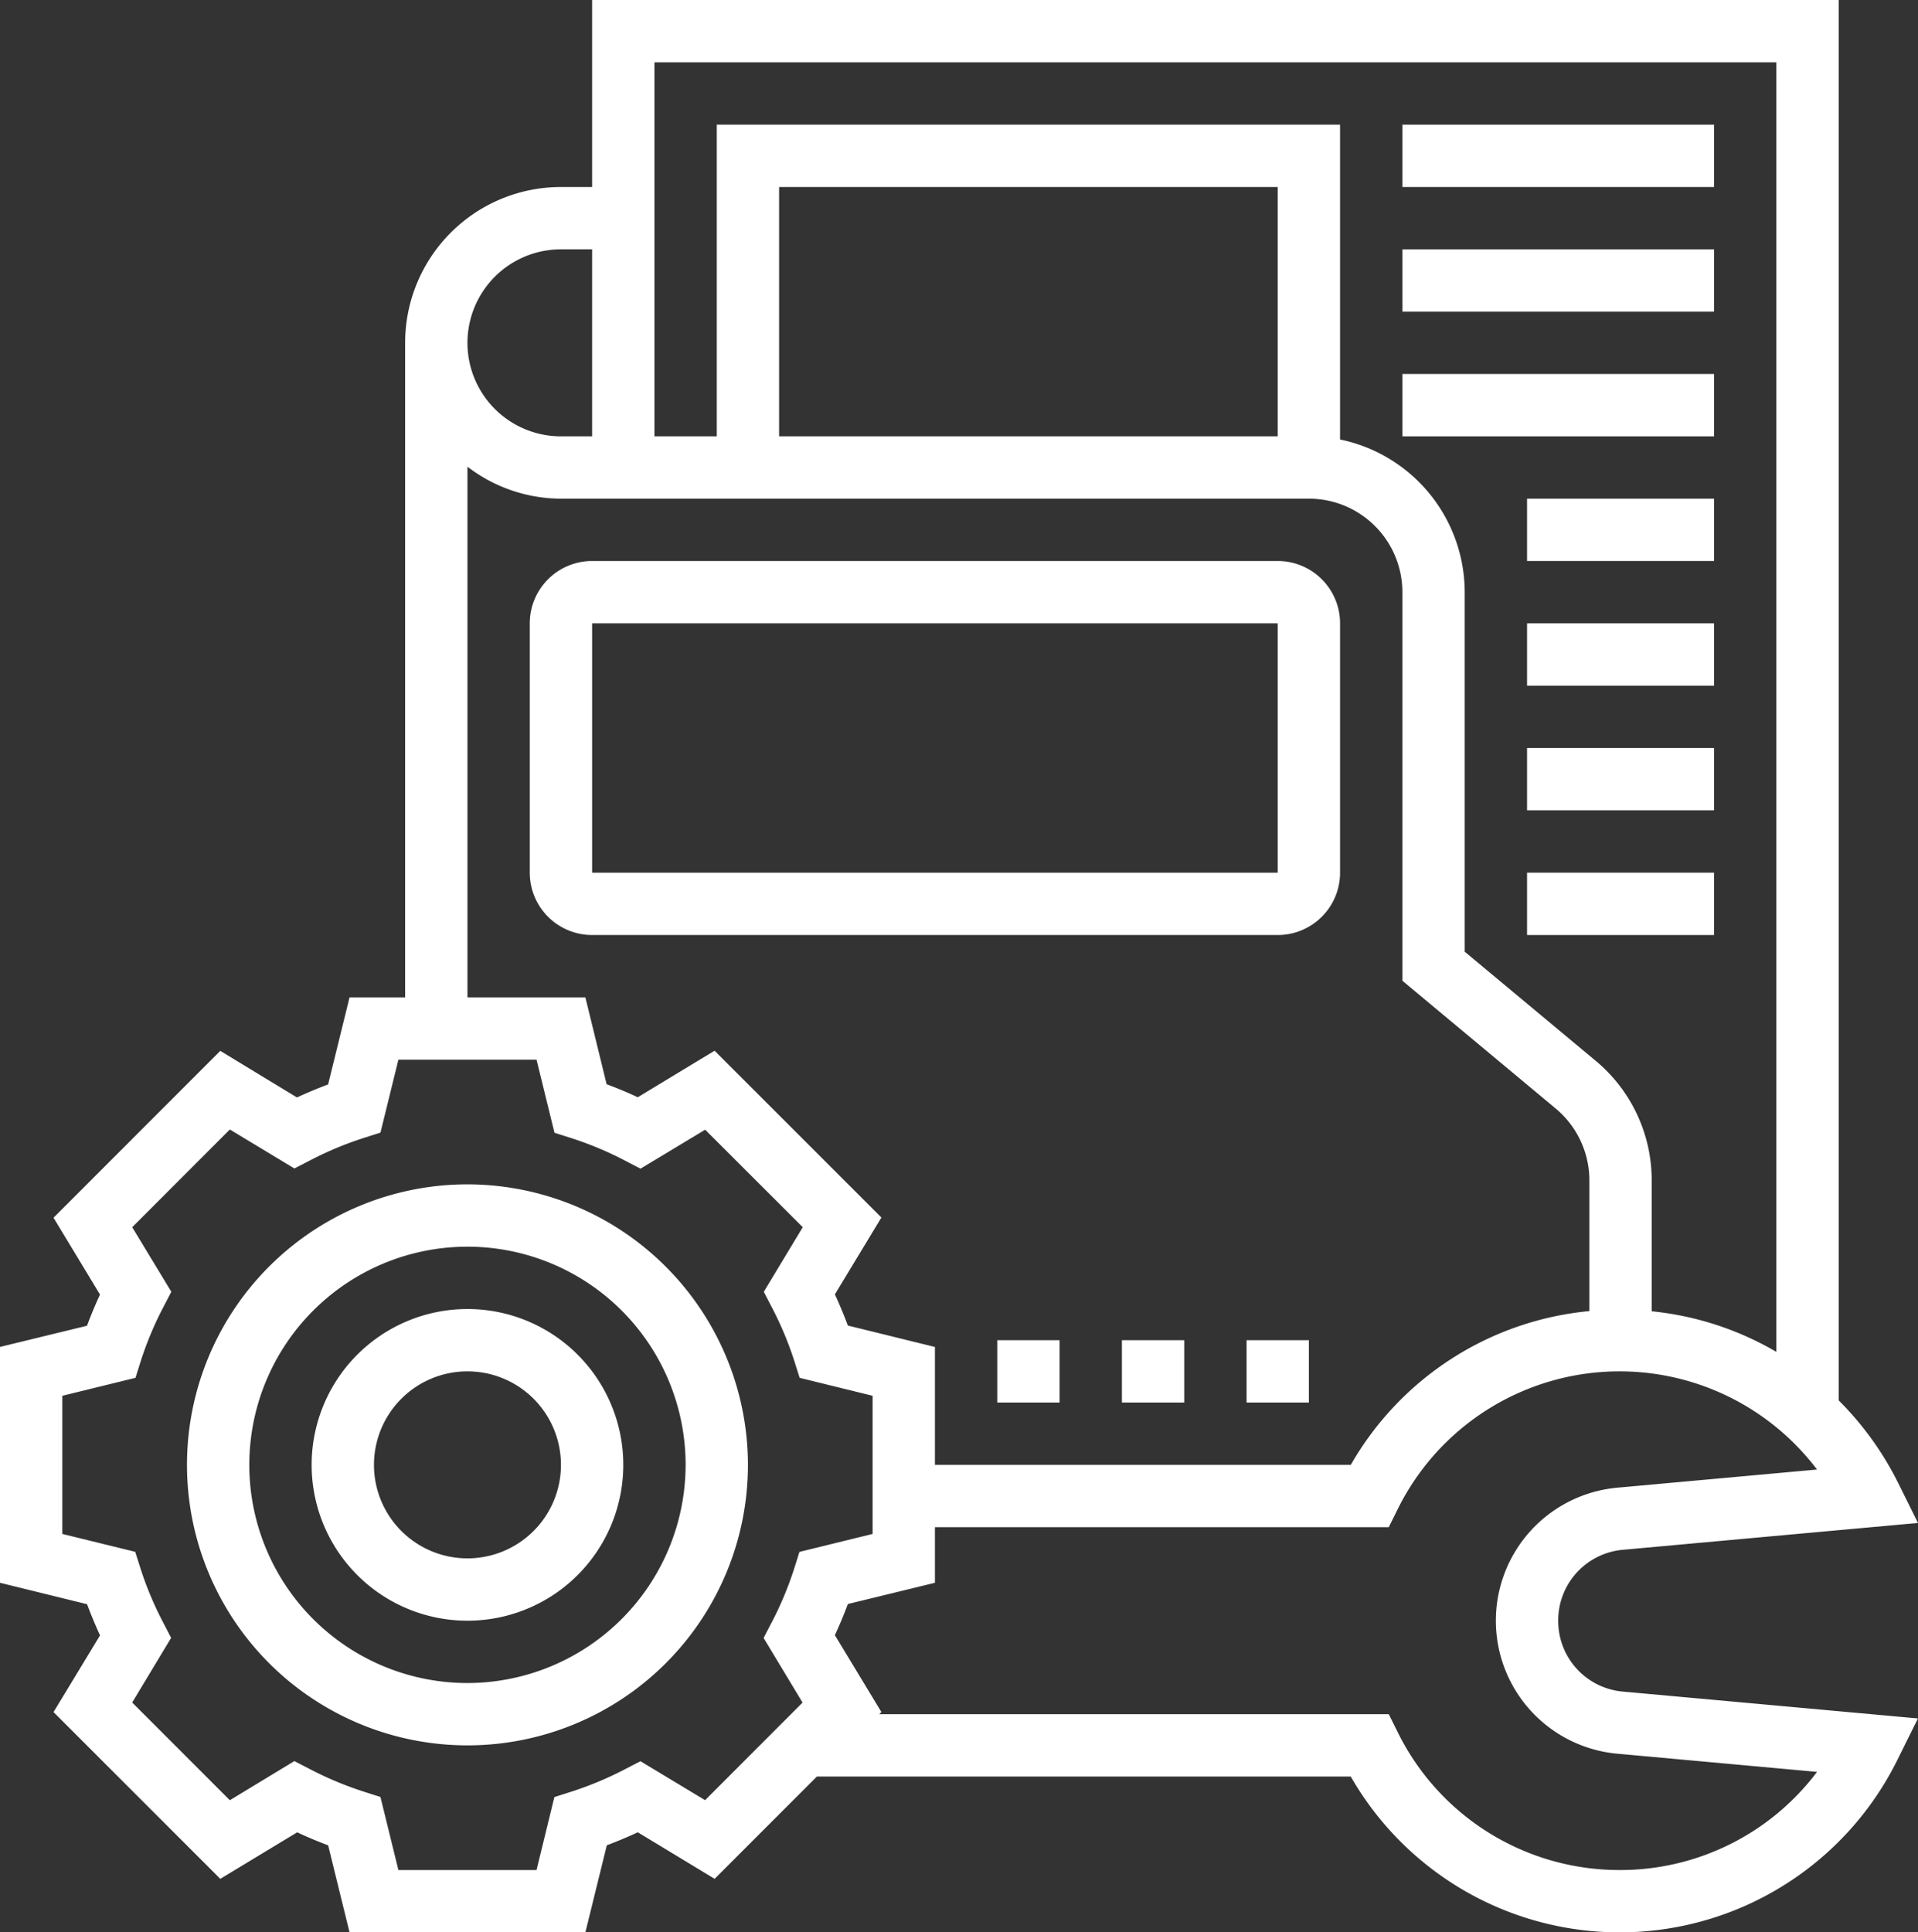 <svg id="Layer_5" data-name="Layer 5" xmlns="http://www.w3.org/2000/svg" viewBox="0 0 492.36 496"><rect x="0" y="0" width="492.36" height="496" fill="#333333" stroke="none"/><defs><style>.cls-1{fill:#fff;}</style></defs><title>cat4</title><path class="cls-1" d="M368,40h80V56H368Z" transform="translate(-8 -8)"/><path class="cls-1" d="M368,72h80V88H368Z" transform="translate(-8 -8)"/><path class="cls-1" d="M368,104h80v16H368Z" transform="translate(-8 -8)"/><path class="cls-1" d="M400,136h48v16H400Z" transform="translate(-8 -8)"/><path class="cls-1" d="M400,168h48v16H400Z" transform="translate(-8 -8)"/><path class="cls-1" d="M400,200h48v16H400Z" transform="translate(-8 -8)"/><path class="cls-1" d="M400,232h48v16H400Z" transform="translate(-8 -8)"/><path class="cls-1" d="M128,312a72,72,0,1,0,72,72A72.08,72.08,0,0,0,128,312Zm0,128a56,56,0,1,1,56-56A56.07,56.07,0,0,1,128,440Z" transform="translate(-8 -8)"/><path class="cls-1" d="M128,344a40,40,0,1,0,40,40A40,40,0,0,0,128,344Zm0,64a24,24,0,1,1,24-24A24,24,0,0,1,128,408Z" transform="translate(-8 -8)"/><path class="cls-1" d="M408,424a18.19,18.19,0,0,1,16.62-18.2l75.74-6.89-5.19-10.46a80.54,80.54,0,0,0-15.17-21V8H160V56h-8a40,40,0,0,0-40,40V264H97.73l-5.5,22.35c-2.65,1-5.31,2.1-8,3.34L64.55,277.74,21.74,320.56l11.93,19.73q-1.85,4-3.33,8L8,353.73v60.54l22.35,5.5c1,2.66,2.1,5.32,3.33,8L21.74,447.46l42.81,42.8,19.74-11.94c2.64,1.24,5.29,2.34,7.95,3.34L97.73,504h60.54l5.5-22.35c2.65-1,5.31-2.1,7.95-3.34l19.73,11.95L217.7,464H354.75a79.55,79.55,0,0,0,140.41-4.45l5.19-10.46-75.73-6.89A18.19,18.19,0,0,1,408,424ZM464,24V355a78.87,78.87,0,0,0-32-10.42V311a39.89,39.89,0,0,0-14.39-30.72l-33.61-28V160a40.08,40.08,0,0,0-32-39.19V40H192v80H176V24ZM336,120H208V56H336ZM152,72h8v48h-8a24,24,0,0,1,0-48Zm-24,55.79A39.58,39.58,0,0,0,152,136H344a24,24,0,0,1,24,24v99.74l39.37,32.81A24,24,0,0,1,416,311v33.53A79.08,79.08,0,0,0,354.76,384H248V353.74l-22.35-5.5q-1.49-4-3.33-8l11.94-19.73-42.82-42.81-19.72,11.94c-2.64-1.23-5.3-2.34-8-3.34L158.27,264H128Zm61,342.28-16.59-10-4,2.07a88.59,88.59,0,0,1-13.82,5.77l-4.28,1.36L145.73,488H110.27l-4.61-18.76-4.28-1.36a88.9,88.9,0,0,1-13.82-5.78l-4-2.06L67,470.08,41.93,445l10-16.59-2.07-4a86.89,86.89,0,0,1-5.79-13.81l-1.36-4.28L24,401.73V366.27l18.78-4.61,1.35-4.29a87.84,87.84,0,0,1,5.77-13.8l2.08-4L41.94,323,67,297.92l16.58,10,4-2.06a87.71,87.71,0,0,1,13.82-5.78l4.27-1.36L110.27,280h35.46l4.61,18.76,4.28,1.36a87.37,87.37,0,0,1,13.81,5.78l4,2.07,16.59-10L214.07,323l-10,16.58,2.07,4a87,87,0,0,1,5.78,13.8l1.35,4.28L232,366.27v35.46l-18.78,4.61-1.35,4.29a87.84,87.84,0,0,1-5.77,13.8l-2.08,4,10,16.59ZM423.78,488a63.43,63.43,0,0,1-57.07-35.56L364.5,448H233.7l.56-.55-11.94-19.73q1.85-4,3.33-8L248,414.27V400H364.5l2.2-4.44A63.56,63.56,0,0,1,474.44,385.2l-51.26,4.66a34.28,34.28,0,0,0,0,68.28l51.26,4.67A63.22,63.22,0,0,1,423.78,488Z" transform="translate(-8 -8)"/><path class="cls-1" d="M336,248a16,16,0,0,0,16-16V168a16,16,0,0,0-16-16H160a16,16,0,0,0-16,16v64a16,16,0,0,0,16,16ZM160,168H336v64H160Z" transform="translate(-8 -8)"/><path class="cls-1" d="M328,352h16v16H328Z" transform="translate(-8 -8)"/><path class="cls-1" d="M296,352h16v16H296Z" transform="translate(-8 -8)"/><path class="cls-1" d="M264,352h16v16H264Z" transform="translate(-8 -8)"/></svg>